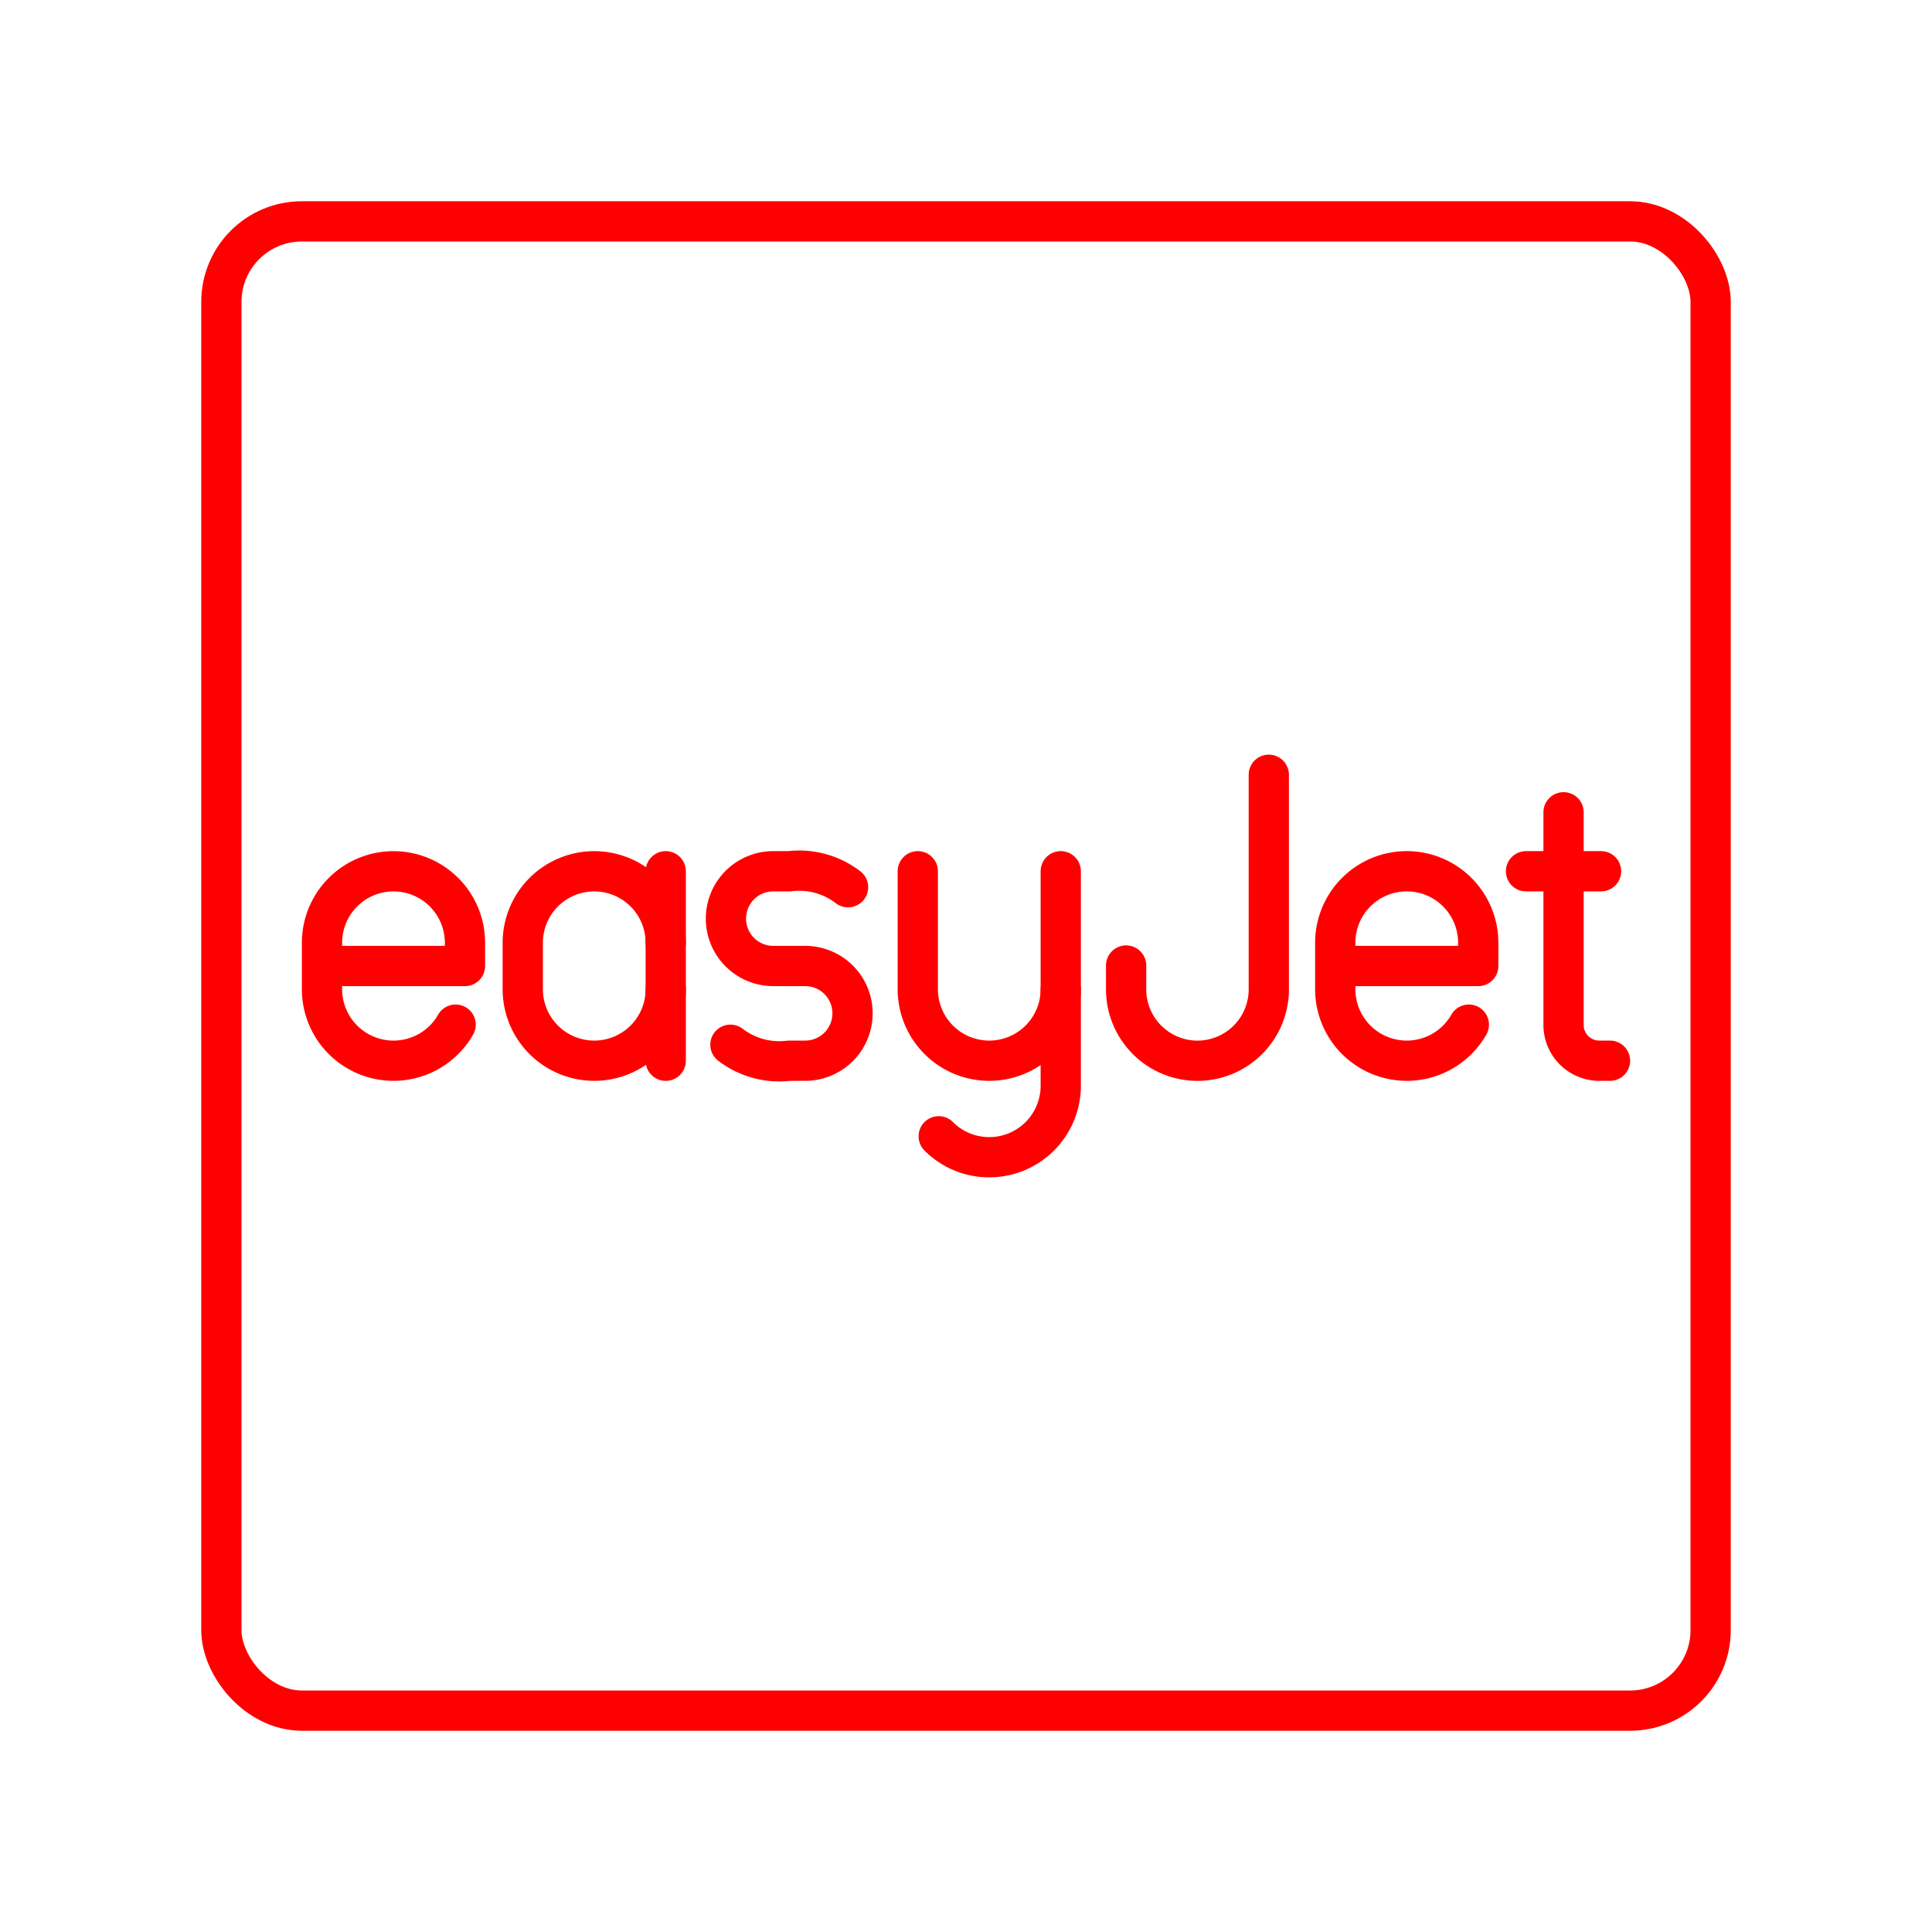 <svg xmlns="http://www.w3.org/2000/svg" viewBox="0 0 48 48"><defs><style>.a{fill:none;stroke:#ff0000;stroke-linecap:round;stroke-linejoin:round;}</style></defs><path class="a" d="M31.523,19.249v5.329A1.774,1.774,0,0,1,29.75,26.354h0a1.774,1.774,0,0,1-1.772-1.776v-.59"/><path class="a" d="M26.354,24.577v2.398a1.776,1.776,0,0,1-1.776,1.776h0a1.77,1.77,0,0,1-1.256-.52"/><path class="a" d="M26.354,21.646v2.931a1.776,1.776,0,0,1-1.776,1.776h0a1.776,1.776,0,0,1-1.776-1.776V21.646"/><path class="a" d="M18.147,25.956a1.998,1.998,0,0,0,1.461.397h.399a1.176,1.176,0,0,0,1.174-1.177h0A1.175,1.175,0,0,0,20.006,24H19.21a1.175,1.175,0,0,1-1.174-1.177h0A1.175,1.175,0,0,1,19.21,21.646h.399a1.998,1.998,0,0,1,1.461.397"/><path class="a" d="M11.32,25.457a1.775,1.775,0,0,1-1.543.896h0A1.776,1.776,0,0,1,8,24.577V23.423a1.776,1.776,0,0,1,1.776-1.776h0a1.776,1.776,0,0,1,1.776,1.776V24H8"/><path class="a" d="M36.493,25.457a1.776,1.776,0,0,1-1.543.896h0a1.776,1.776,0,0,1-1.776-1.776V23.423A1.776,1.776,0,0,1,34.95,21.646h0a1.776,1.776,0,0,1,1.776,1.776V24H33.174"/><path class="a" d="M38.846,20.181v5.284a.888.888,0,0,0,.888.888H40"/><line class="a" x1="37.913" y1="21.646" x2="39.778" y2="21.646"/><path class="a" d="M16.54,24.577a1.776,1.776,0,0,1-1.776,1.776h0a1.776,1.776,0,0,1-1.776-1.776V23.423a1.776,1.776,0,0,1,1.776-1.776h0A1.776,1.776,0,0,1,16.54,23.423"/><line class="a" x1="16.54" y1="26.354" x2="16.54" y2="21.646"/><rect class="a" x="5.5" y="5.5" width="37" height="37" rx="2"/></svg>